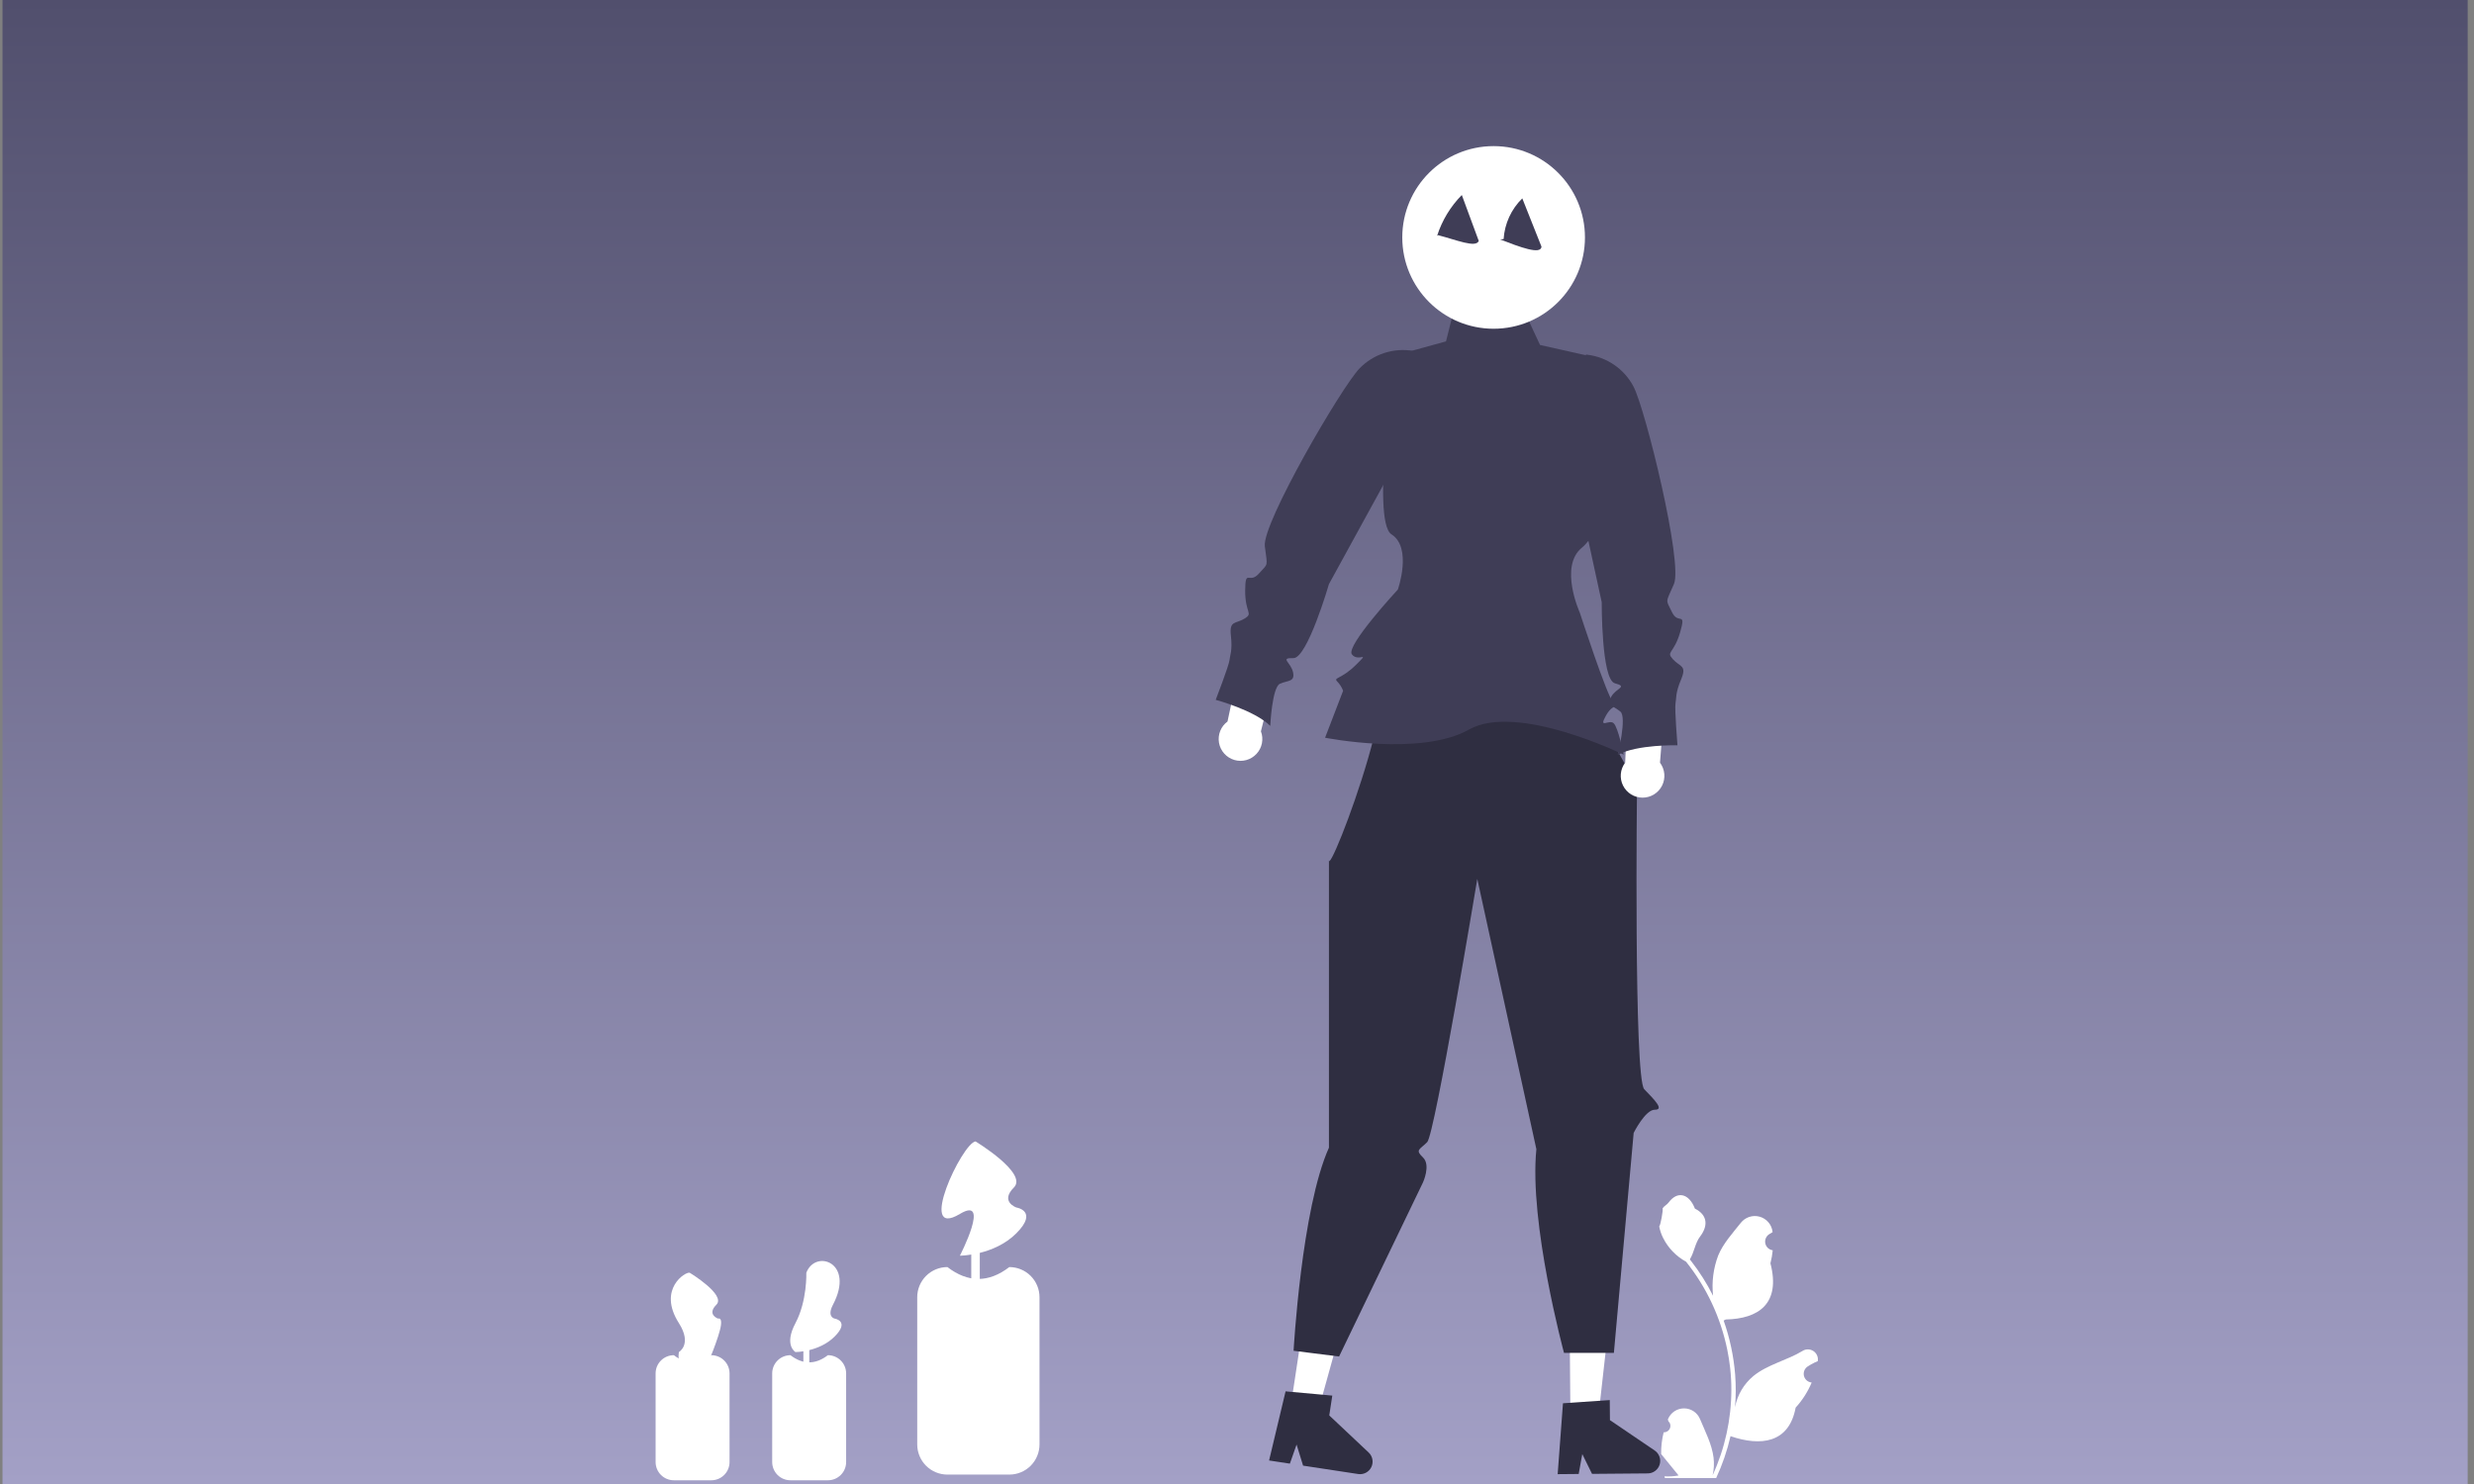 <svg width="200" height="120" viewBox="0 0 200 120" fill="none" xmlns="http://www.w3.org/2000/svg">
<rect x="0" y="0" width="200" height="120" fill="#808080" stroke="none"/>
<rect x="0.203" y="-6.10352e-05" width="199.286" height="120" fill="url(#paint0_linear_193_4742)"/>
<path d="M81.594 119.239H76.589C75.942 119.239 75.322 118.982 74.864 118.525C74.406 118.067 74.149 117.447 74.149 116.799V104.898C74.149 104.251 74.406 103.63 74.864 103.172C75.322 102.715 75.942 102.458 76.59 102.458C78.258 103.739 79.926 103.739 81.594 102.458C82.242 102.458 82.862 102.715 83.32 103.172C83.777 103.63 84.034 104.251 84.034 104.898V116.799C84.034 117.447 83.777 118.067 83.32 118.525C82.862 118.982 82.242 119.239 81.594 119.239Z" fill="white"/>
<path d="M79.207 101.079H78.517V105.216H79.207V101.079Z" fill="white"/>
<path d="M126.953 114.517L129.219 114.498L130.223 105.553L126.878 105.581L126.953 114.517Z" fill="white"/>
<path d="M133.768 117.292L130.149 114.836L130.135 113.215L129.357 113.267L126.944 113.433L126.352 113.472L125.923 119.204L127.623 119.189L127.913 117.582L128.702 119.181L133.208 119.143C133.424 119.141 133.634 119.071 133.806 118.941C133.979 118.812 134.106 118.63 134.169 118.424C134.232 118.217 134.226 117.995 134.154 117.792C134.082 117.588 133.947 117.413 133.768 117.292Z" fill="#2F2E41"/>
<path d="M104.355 113.634L106.595 113.974L109.004 105.301L105.697 104.798L104.355 113.634Z" fill="white"/>
<path d="M110.644 117.454L107.459 114.455L107.703 112.852L106.926 112.78L104.517 112.562L103.927 112.507L102.594 118.098L104.275 118.353L104.816 116.812L105.342 118.515L109.796 119.193C110.01 119.225 110.228 119.189 110.42 119.088C110.611 118.988 110.765 118.829 110.86 118.635C110.954 118.441 110.984 118.221 110.945 118.009C110.907 117.796 110.801 117.602 110.644 117.454Z" fill="#2F2E41"/>
<path d="M125.911 52.02L132.337 63.529C132.337 63.529 132.068 87.199 132.922 88.077C133.776 88.955 134.55 89.743 133.776 89.735C133.003 89.728 132.067 91.61 132.067 91.61L130.468 109.395H126.435C126.435 109.395 123.597 98.907 124.202 92.926L119.425 71.069C119.425 71.069 115.993 91.739 115.374 92.357C114.755 92.976 114.382 92.971 115.033 93.592C115.683 94.213 115.033 95.617 115.033 95.617L108.252 109.691L104.574 109.227C104.574 109.227 105.211 97.737 107.432 92.805V69.496C107.264 71.494 115.088 51.267 110.304 52.785C111.817 52.305 125.911 52.02 125.911 52.02Z" fill="#2F2E41"/>
<path d="M122.963 24.593H117.651L116.898 27.602L112.814 28.731C112.814 28.731 110.794 42.129 112.49 43.209C114.187 44.29 113.004 47.671 113.004 47.671C113.004 47.671 108.778 52.234 109.286 52.91C109.793 53.586 110.821 52.558 109.631 53.748C108.44 54.938 107.764 54.769 108.102 55.108C108.311 55.322 108.473 55.578 108.578 55.858L107.12 59.654C107.12 59.654 114.863 61.192 118.751 58.995C122.638 56.798 131.258 61.023 131.258 61.023C131.258 61.023 130.815 58.805 130.445 58.477C130.075 58.15 129.213 58.978 129.813 57.888C130.413 56.798 130.92 57.305 130.413 56.798C129.906 56.291 127.709 49.53 127.709 49.53C127.709 49.53 126.019 45.811 127.878 44.29C129.737 42.769 130.445 37.78 130.445 37.78L128.216 28.731L124.497 27.895L122.963 24.593Z" fill="#3F3D56"/>
<path d="M101.934 59.137L103.21 54.023L100.39 52.886L99.234 58.341C98.97 58.537 98.766 58.802 98.644 59.106C98.523 59.411 98.489 59.744 98.546 60.067C98.603 60.391 98.749 60.691 98.968 60.936C99.187 61.181 99.47 61.359 99.785 61.452C100.099 61.545 100.434 61.548 100.751 61.461C101.067 61.374 101.353 61.201 101.576 60.96C101.8 60.72 101.951 60.422 102.015 60.1C102.078 59.778 102.05 59.444 101.934 59.137Z" fill="white"/>
<path d="M114.328 28.389L114.244 28.375C113.461 28.24 112.657 28.299 111.902 28.545C111.147 28.791 110.463 29.217 109.909 29.787C108.465 31.273 102.018 42.324 102.25 44.171C102.466 45.893 102.549 45.51 101.762 46.389C100.974 47.269 100.675 45.93 100.662 47.761C100.65 49.592 101.35 49.576 100.606 50.023C99.863 50.471 99.371 50.159 99.507 51.394C99.643 52.63 99.435 52.957 99.391 53.389C99.347 53.821 98.279 56.591 98.279 56.591C98.279 56.591 101.421 57.435 102.688 58.698C102.688 58.698 102.833 55.572 103.472 55.288C104.112 55.005 104.707 55.153 104.528 54.349C104.348 53.545 103.424 53.19 104.556 53.218C105.687 53.246 107.434 47.229 107.434 47.229L114.99 33.444L114.328 28.389Z" fill="#3F3D56"/>
<path d="M131.38 61.67L131.607 56.404L134.633 56.114L134.195 61.673C134.392 61.935 134.513 62.247 134.543 62.574C134.573 62.901 134.511 63.23 134.365 63.524C134.218 63.817 133.993 64.064 133.713 64.237C133.434 64.409 133.112 64.501 132.784 64.5C132.456 64.5 132.134 64.408 131.855 64.235C131.577 64.062 131.352 63.814 131.206 63.52C131.06 63.226 130.999 62.897 131.029 62.571C131.06 62.244 131.181 61.932 131.38 61.67Z" fill="white"/>
<path d="M128.216 28.67L128.301 28.68C129.09 28.773 129.844 29.057 130.498 29.507C131.153 29.957 131.688 30.56 132.057 31.264C133.02 33.099 136.068 45.524 135.322 47.229C134.626 48.82 134.655 48.428 135.161 49.495C135.666 50.562 136.334 49.363 135.826 51.122C135.318 52.881 134.652 52.667 135.238 53.307C135.824 53.948 136.384 53.788 135.903 54.934C135.423 56.08 135.529 56.453 135.449 56.88C135.369 57.306 135.607 60.266 135.607 60.266C135.607 60.266 132.354 60.184 130.781 61.036C130.781 61.036 131.529 57.997 130.996 57.544C130.464 57.09 129.85 57.063 130.251 56.343C130.651 55.624 131.638 55.544 130.545 55.251C129.452 54.957 129.483 48.692 129.483 48.692L126.147 33.329L128.216 28.67Z" fill="#3F3D56"/>
<path d="M120.745 26.583C124.823 26.583 128.129 23.277 128.129 19.199C128.129 15.12 124.823 11.815 120.745 11.815C116.667 11.815 113.361 15.12 113.361 19.199C113.361 23.277 116.667 26.583 120.745 26.583Z" fill="white"/>
<path d="M134.491 115.82C134.598 115.825 134.703 115.797 134.794 115.74C134.884 115.683 134.955 115.599 134.996 115.5C135.037 115.402 135.047 115.293 135.025 115.188C135.002 115.084 134.947 114.989 134.869 114.916L134.833 114.774C134.838 114.762 134.843 114.751 134.847 114.74C134.955 114.485 135.135 114.269 135.366 114.117C135.596 113.965 135.867 113.884 136.143 113.885C136.419 113.886 136.688 113.969 136.918 114.122C137.147 114.276 137.326 114.494 137.432 114.749C137.854 115.767 138.392 116.787 138.525 117.863C138.583 118.339 138.559 118.821 138.452 119.289C139.445 117.123 139.96 114.77 139.964 112.387C139.964 111.79 139.931 111.192 139.864 110.598C139.809 110.111 139.733 109.628 139.635 109.148C139.103 106.543 137.961 104.101 136.302 102.024C135.499 101.585 134.85 100.912 134.442 100.093C134.294 99.799 134.189 99.485 134.131 99.161C134.222 99.173 134.473 97.793 134.405 97.709C134.531 97.517 134.757 97.422 134.895 97.235C135.58 96.306 136.525 96.468 137.018 97.731C138.071 98.263 138.081 99.144 137.435 99.992C137.024 100.532 136.967 101.262 136.606 101.839C136.644 101.887 136.682 101.933 136.719 101.98C137.398 102.853 137.989 103.79 138.485 104.778C138.365 103.671 138.508 102.552 138.905 101.511C139.307 100.542 140.06 99.725 140.723 98.887C140.899 98.662 141.137 98.494 141.408 98.404C141.679 98.314 141.971 98.307 142.246 98.383C142.521 98.459 142.767 98.615 142.954 98.83C143.141 99.046 143.259 99.313 143.294 99.596C143.296 99.608 143.297 99.621 143.298 99.633C143.2 99.689 143.103 99.748 143.009 99.81C142.891 99.889 142.799 100.002 142.746 100.135C142.692 100.267 142.681 100.412 142.711 100.551C142.742 100.691 142.814 100.817 142.918 100.915C143.022 101.012 143.154 101.076 143.294 101.098L143.309 101.1C143.274 101.455 143.212 101.807 143.123 102.153C143.974 105.444 142.137 106.642 139.514 106.696C139.456 106.726 139.399 106.756 139.341 106.784C139.84 108.195 140.152 109.666 140.271 111.158C140.338 112.038 140.334 112.923 140.259 113.802L140.264 113.771C140.454 112.793 140.975 111.91 141.741 111.272C142.878 110.338 144.484 109.994 145.711 109.244C145.841 109.16 145.993 109.115 146.147 109.115C146.302 109.115 146.454 109.159 146.585 109.242C146.716 109.325 146.82 109.443 146.885 109.584C146.951 109.724 146.975 109.88 146.955 110.034L146.95 110.067C146.767 110.141 146.589 110.227 146.417 110.324C146.318 110.379 146.222 110.438 146.127 110.501C146.009 110.58 145.917 110.693 145.864 110.825C145.811 110.958 145.799 111.103 145.829 111.242C145.86 111.381 145.932 111.508 146.036 111.605C146.141 111.703 146.272 111.767 146.412 111.788L146.427 111.791C146.437 111.792 146.446 111.793 146.457 111.795C146.144 112.541 145.706 113.227 145.16 113.825C144.628 116.698 142.343 116.97 139.898 116.134H139.897C139.629 117.299 139.24 118.434 138.737 119.519H134.595C134.58 119.473 134.566 119.425 134.553 119.379C134.936 119.403 135.321 119.38 135.699 119.311C135.392 118.934 135.085 118.554 134.777 118.177C134.77 118.17 134.764 118.162 134.758 118.154C134.602 117.961 134.445 117.77 134.289 117.577L134.289 117.577C134.28 116.985 134.348 116.394 134.491 115.82Z" fill="white"/>
<path d="M77.598 101.538C77.598 101.538 80.122 96.647 77.598 98.162C74.077 100.276 77.778 92.436 78.862 92.298C78.862 92.298 83.115 94.872 81.966 96.021C80.816 97.17 82.163 97.641 82.163 97.641C82.163 97.641 83.969 97.914 82.163 99.726C80.356 101.538 77.598 101.538 77.598 101.538Z" fill="white"/>
<path d="M66.927 119.699H63.901C63.51 119.7 63.135 119.545 62.858 119.269C62.582 118.994 62.426 118.619 62.425 118.228V111.055C62.426 110.664 62.582 110.29 62.858 110.014C63.135 109.738 63.51 109.584 63.901 109.584C64.909 110.357 65.918 110.357 66.927 109.584C67.318 109.584 67.692 109.738 67.969 110.014C68.246 110.29 68.402 110.664 68.402 111.055V118.228C68.402 118.619 68.246 118.994 67.969 119.269C67.692 119.545 67.318 119.7 66.927 119.699Z" fill="white"/>
<path d="M65.423 109.011H64.945V111.883H65.423V109.011Z" fill="white"/>
<path d="M64.307 109.331C64.307 109.331 63.349 108.793 64.307 106.988C65.264 105.183 65.184 102.918 65.184 102.918C65.922 100.986 69.14 102.077 67.338 105.502C66.813 106.5 67.475 106.626 67.475 106.626C67.475 106.626 68.728 106.816 67.475 108.073C66.221 109.331 64.307 109.331 64.307 109.331Z" fill="white"/>
<path d="M57.502 119.699H54.475C54.085 119.7 53.71 119.545 53.433 119.269C53.156 118.994 53.001 118.619 53 118.228V111.055C53.001 110.664 53.156 110.29 53.433 110.014C53.71 109.738 54.085 109.584 54.475 109.584C55.484 110.357 56.493 110.357 57.502 109.584C57.892 109.584 58.267 109.738 58.544 110.014C58.821 110.29 58.976 110.664 58.977 111.055V118.228C58.976 118.619 58.821 118.994 58.544 119.269C58.267 119.545 57.892 119.7 57.502 119.699Z" fill="white"/>
<path d="M55.998 109.011H55.52V111.883H55.998V109.011Z" fill="white"/>
<path d="M54.881 109.331C54.881 109.331 55.978 108.712 54.881 106.988C53.126 104.229 55.44 102.806 55.759 102.918C55.759 102.918 58.71 104.704 57.913 105.502C57.115 106.299 58.049 106.626 58.049 106.626C58.049 106.626 58.604 106.386 58.049 108.073C55.882 114.663 54.655 110.652 54.881 109.331Z" fill="white"/>
<path d="M116.176 19.071C116.574 17.828 117.258 16.697 118.174 15.769C118.63 17.006 119.086 18.244 119.543 19.481C119.312 20.071 117.721 19.392 116.251 19.016" fill="#3F3D56"/>
<path d="M121.554 19.331C121.634 18.085 122.171 16.913 123.063 16.04C123.581 17.343 124.098 18.645 124.616 19.948C124.553 20.615 122.921 19.997 121.267 19.361" fill="#3F3D56"/>
<defs>
<linearGradient id="paint0_linear_193_4742" x1="99.846" y1="-6.10352e-05" x2="99.846" y2="120" gradientUnits="userSpaceOnUse">
<stop offset="0" stop-color="#514F6D"/>
<stop offset="1" stop-color="#A3A0C6"/>
</linearGradient>
</defs>
</svg>
